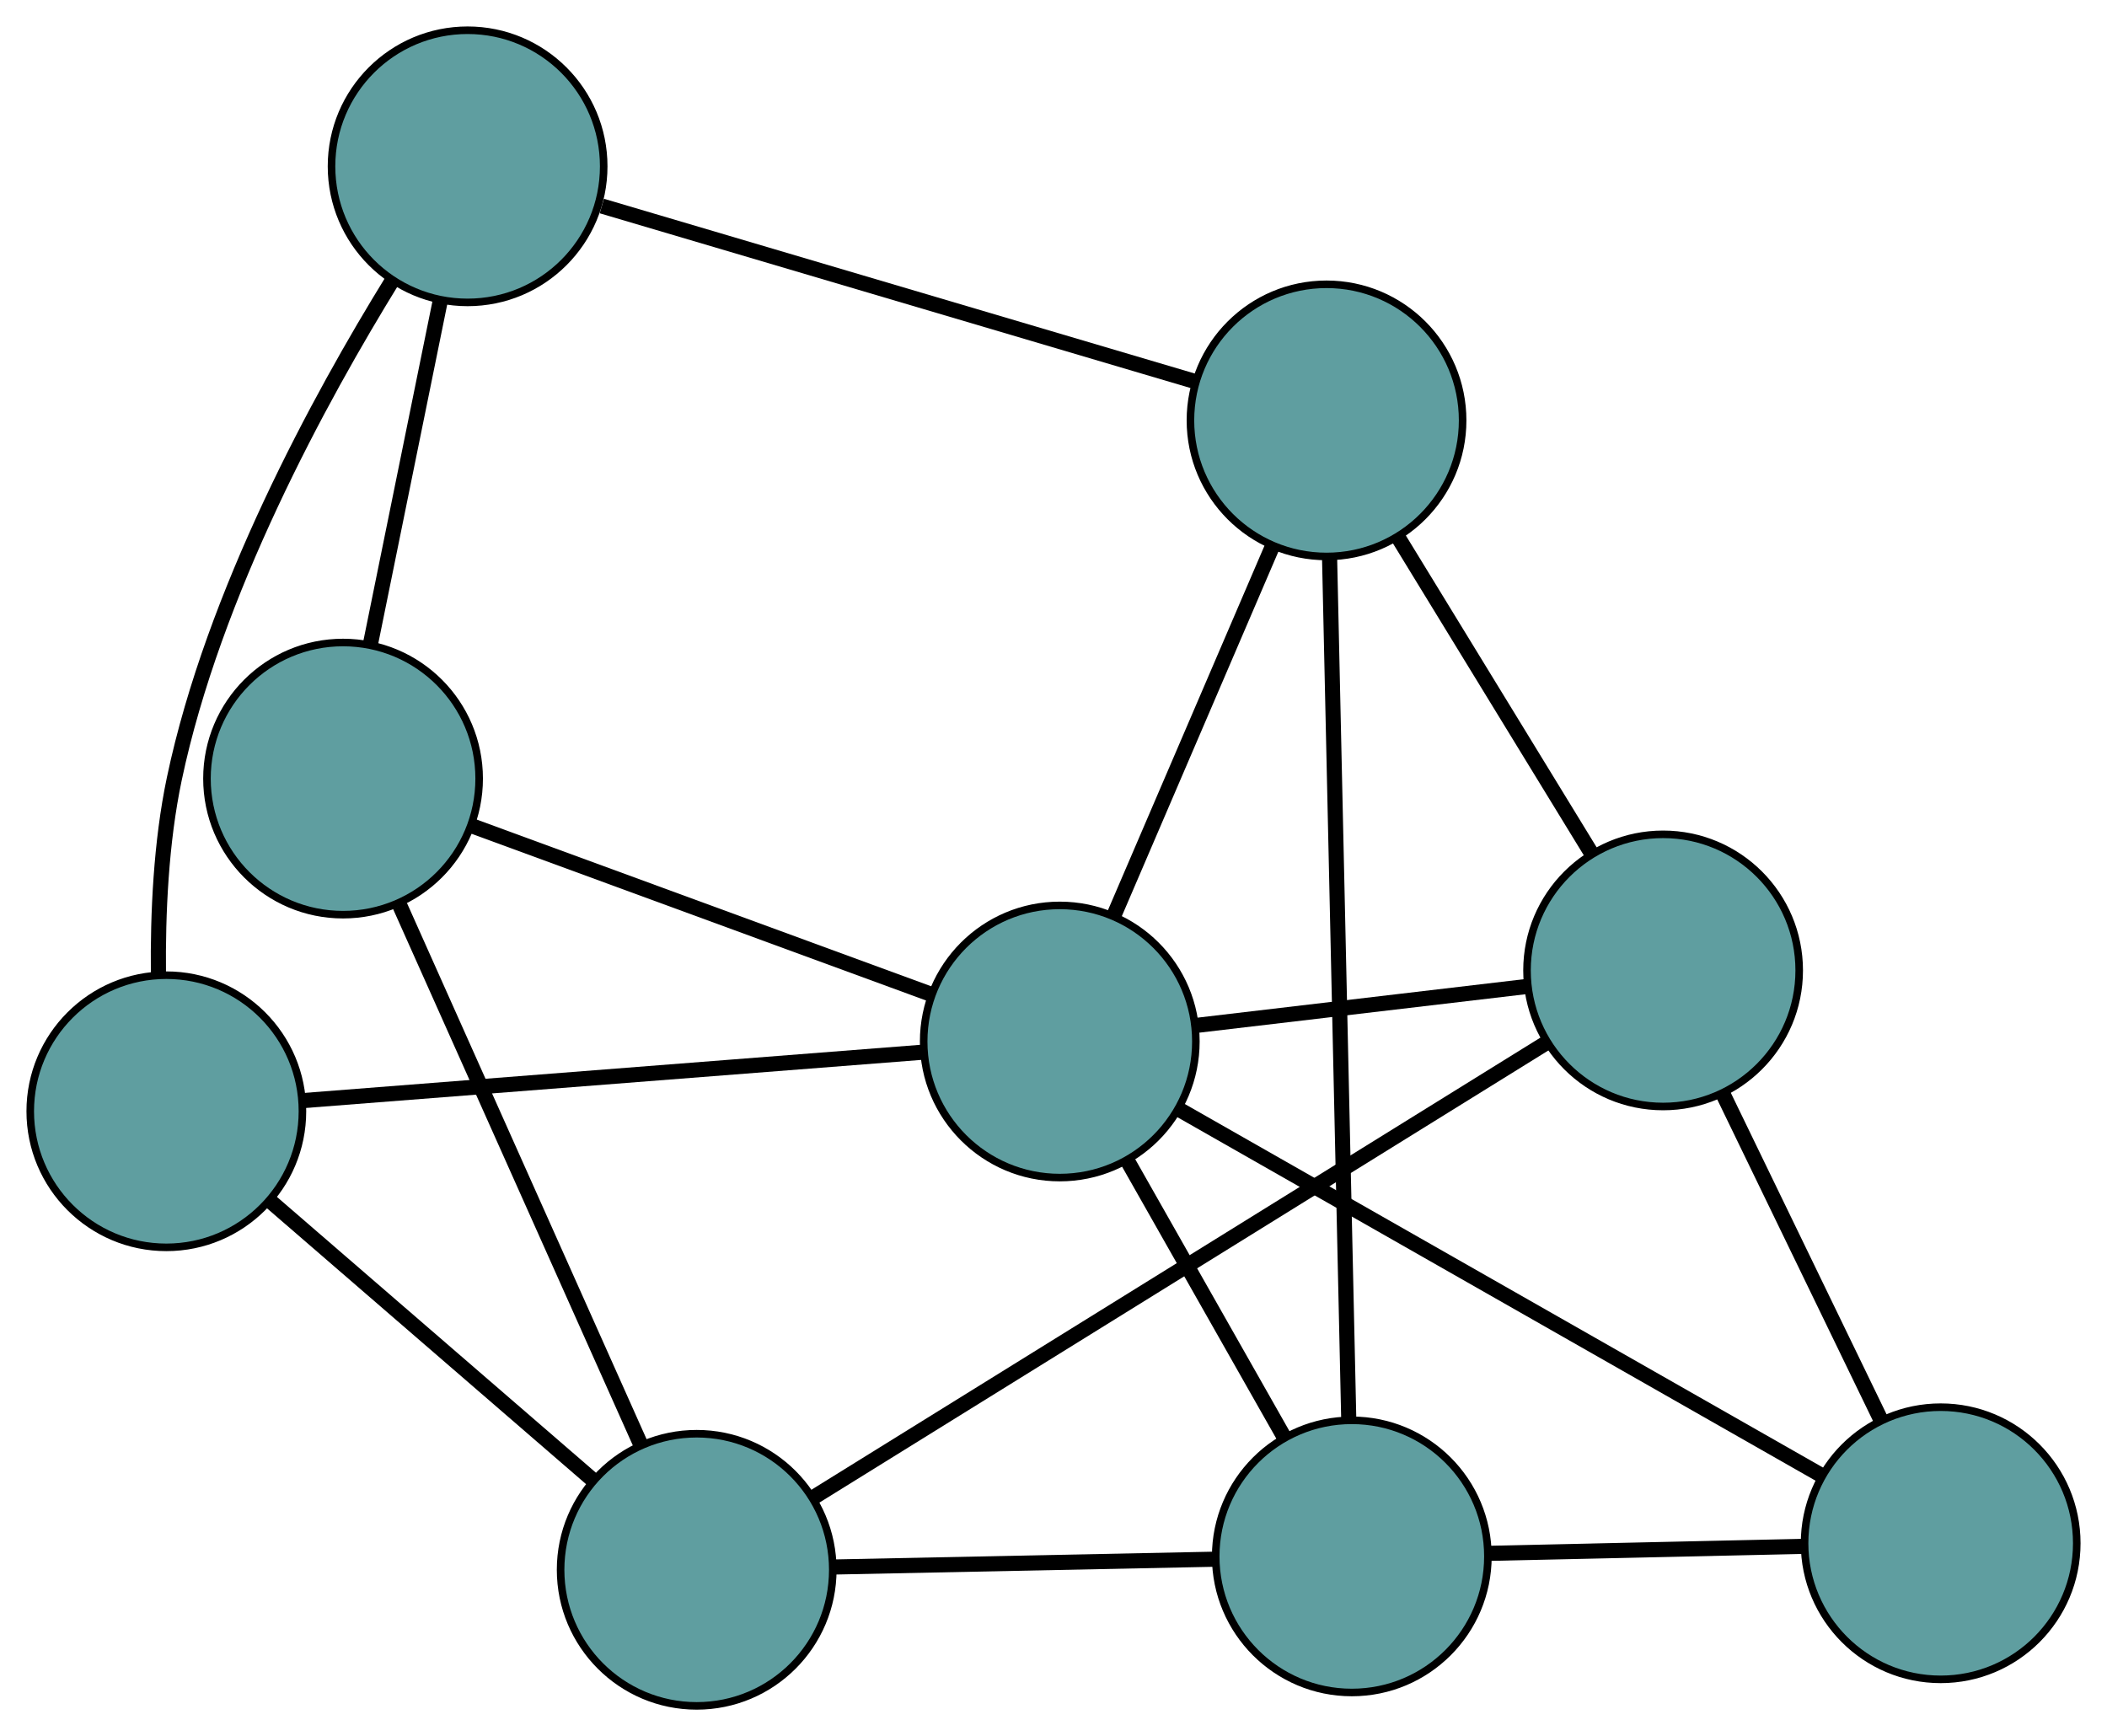 <?xml version="1.0" encoding="UTF-8" standalone="no"?>
<!DOCTYPE svg PUBLIC "-//W3C//DTD SVG 1.1//EN"
 "http://www.w3.org/Graphics/SVG/1.1/DTD/svg11.dtd">
<!-- Generated by graphviz version 2.36.0 (20140111.2315)
 -->
<!-- Title: G Pages: 1 -->
<svg width="100%" height="100%"
 viewBox="0.00 0.00 278.67 229.64" xmlns="http://www.w3.org/2000/svg" xmlns:xlink="http://www.w3.org/1999/xlink">
<g id="graph0" class="graph" transform="scale(1 1) rotate(0) translate(4 225.641)">
<title>G</title>
<!-- 0 -->
<g id="node1" class="node"><title>0</title>
<ellipse fill="cadetblue" stroke="black" cx="18" cy="-78.651" rx="18" ry="18"/>
</g>
<!-- 4 -->
<g id="node5" class="node"><title>4</title>
<ellipse fill="cadetblue" stroke="black" cx="57.846" cy="-203.641" rx="18" ry="18"/>
</g>
<!-- 0&#45;&#45;4 -->
<g id="edge1" class="edge"><title>0&#45;&#45;4</title>
<path fill="none" stroke="black" stroke-width="2" d="M16.953,-96.792C16.869,-104.788 17.291,-114.25 19.053,-122.618 24.226,-147.189 38.236,-172.901 47.921,-188.6"/>
</g>
<!-- 7 -->
<g id="node8" class="node"><title>7</title>
<ellipse fill="cadetblue" stroke="black" cx="88.144" cy="-18" rx="18" ry="18"/>
</g>
<!-- 0&#45;&#45;7 -->
<g id="edge2" class="edge"><title>0&#45;&#45;7</title>
<path fill="none" stroke="black" stroke-width="2" d="M31.858,-66.668C44.155,-56.035 62.026,-40.583 74.314,-29.958"/>
</g>
<!-- 8 -->
<g id="node9" class="node"><title>8</title>
<ellipse fill="cadetblue" stroke="black" cx="136.164" cy="-87.88" rx="18" ry="18"/>
</g>
<!-- 0&#45;&#45;8 -->
<g id="edge3" class="edge"><title>0&#45;&#45;8</title>
<path fill="none" stroke="black" stroke-width="2" d="M35.947,-80.053C58.156,-81.787 95.761,-84.725 118.049,-86.465"/>
</g>
<!-- 1 -->
<g id="node2" class="node"><title>1</title>
<ellipse fill="cadetblue" stroke="black" cx="41.373" cy="-122.655" rx="18" ry="18"/>
</g>
<!-- 1&#45;&#45;4 -->
<g id="edge4" class="edge"><title>1&#45;&#45;4</title>
<path fill="none" stroke="black" stroke-width="2" d="M45.029,-140.629C47.778,-154.143 51.525,-172.563 54.257,-185.997"/>
</g>
<!-- 1&#45;&#45;7 -->
<g id="edge5" class="edge"><title>1&#45;&#45;7</title>
<path fill="none" stroke="black" stroke-width="2" d="M48.888,-105.841C57.615,-86.311 71.928,-54.285 80.648,-34.773"/>
</g>
<!-- 1&#45;&#45;8 -->
<g id="edge6" class="edge"><title>1&#45;&#45;8</title>
<path fill="none" stroke="black" stroke-width="2" d="M58.32,-116.438C75.467,-110.148 101.836,-100.474 119.045,-94.161"/>
</g>
<!-- 2 -->
<g id="node3" class="node"><title>2</title>
<ellipse fill="cadetblue" stroke="black" cx="174.789" cy="-19.772" rx="18" ry="18"/>
</g>
<!-- 5 -->
<g id="node6" class="node"><title>5</title>
<ellipse fill="cadetblue" stroke="black" cx="252.671" cy="-21.51" rx="18" ry="18"/>
</g>
<!-- 2&#45;&#45;5 -->
<g id="edge7" class="edge"><title>2&#45;&#45;5</title>
<path fill="none" stroke="black" stroke-width="2" d="M192.852,-20.175C205.345,-20.454 221.906,-20.823 234.436,-21.103"/>
</g>
<!-- 6 -->
<g id="node7" class="node"><title>6</title>
<ellipse fill="cadetblue" stroke="black" cx="171.446" cy="-170.036" rx="18" ry="18"/>
</g>
<!-- 2&#45;&#45;6 -->
<g id="edge8" class="edge"><title>2&#45;&#45;6</title>
<path fill="none" stroke="black" stroke-width="2" d="M174.385,-37.897C173.743,-66.779 172.494,-122.925 171.85,-151.846"/>
</g>
<!-- 2&#45;&#45;7 -->
<g id="edge9" class="edge"><title>2&#45;&#45;7</title>
<path fill="none" stroke="black" stroke-width="2" d="M156.414,-19.396C141.61,-19.093 120.912,-18.67 106.195,-18.369"/>
</g>
<!-- 2&#45;&#45;8 -->
<g id="edge10" class="edge"><title>2&#45;&#45;8</title>
<path fill="none" stroke="black" stroke-width="2" d="M165.83,-35.569C159.591,-46.572 151.303,-61.185 145.074,-72.169"/>
</g>
<!-- 3 -->
<g id="node4" class="node"><title>3</title>
<ellipse fill="cadetblue" stroke="black" cx="215.961" cy="-97.282" rx="18" ry="18"/>
</g>
<!-- 3&#45;&#45;5 -->
<g id="edge11" class="edge"><title>3&#45;&#45;5</title>
<path fill="none" stroke="black" stroke-width="2" d="M223.927,-80.841C230.084,-68.131 238.568,-50.621 244.721,-37.919"/>
</g>
<!-- 3&#45;&#45;6 -->
<g id="edge12" class="edge"><title>3&#45;&#45;6</title>
<path fill="none" stroke="black" stroke-width="2" d="M206.521,-112.711C198.966,-125.058 188.423,-142.288 180.873,-154.629"/>
</g>
<!-- 3&#45;&#45;7 -->
<g id="edge13" class="edge"><title>3&#45;&#45;7</title>
<path fill="none" stroke="black" stroke-width="2" d="M200.543,-87.719C175.976,-72.48 128.218,-42.857 103.616,-27.597"/>
</g>
<!-- 3&#45;&#45;8 -->
<g id="edge14" class="edge"><title>3&#45;&#45;8</title>
<path fill="none" stroke="black" stroke-width="2" d="M197.854,-95.149C184.795,-93.61 167.243,-91.542 154.2,-90.005"/>
</g>
<!-- 4&#45;&#45;6 -->
<g id="edge15" class="edge"><title>4&#45;&#45;6</title>
<path fill="none" stroke="black" stroke-width="2" d="M75.596,-198.39C96.937,-192.077 132.534,-181.547 153.82,-175.25"/>
</g>
<!-- 5&#45;&#45;8 -->
<g id="edge16" class="edge"><title>5&#45;&#45;8</title>
<path fill="none" stroke="black" stroke-width="2" d="M236.959,-30.461C214.722,-43.128 174.303,-66.154 152,-78.859"/>
</g>
<!-- 6&#45;&#45;8 -->
<g id="edge17" class="edge"><title>6&#45;&#45;8</title>
<path fill="none" stroke="black" stroke-width="2" d="M164.306,-153.411C158.185,-139.157 149.411,-118.727 143.293,-104.481"/>
</g>
</g>
</svg>

